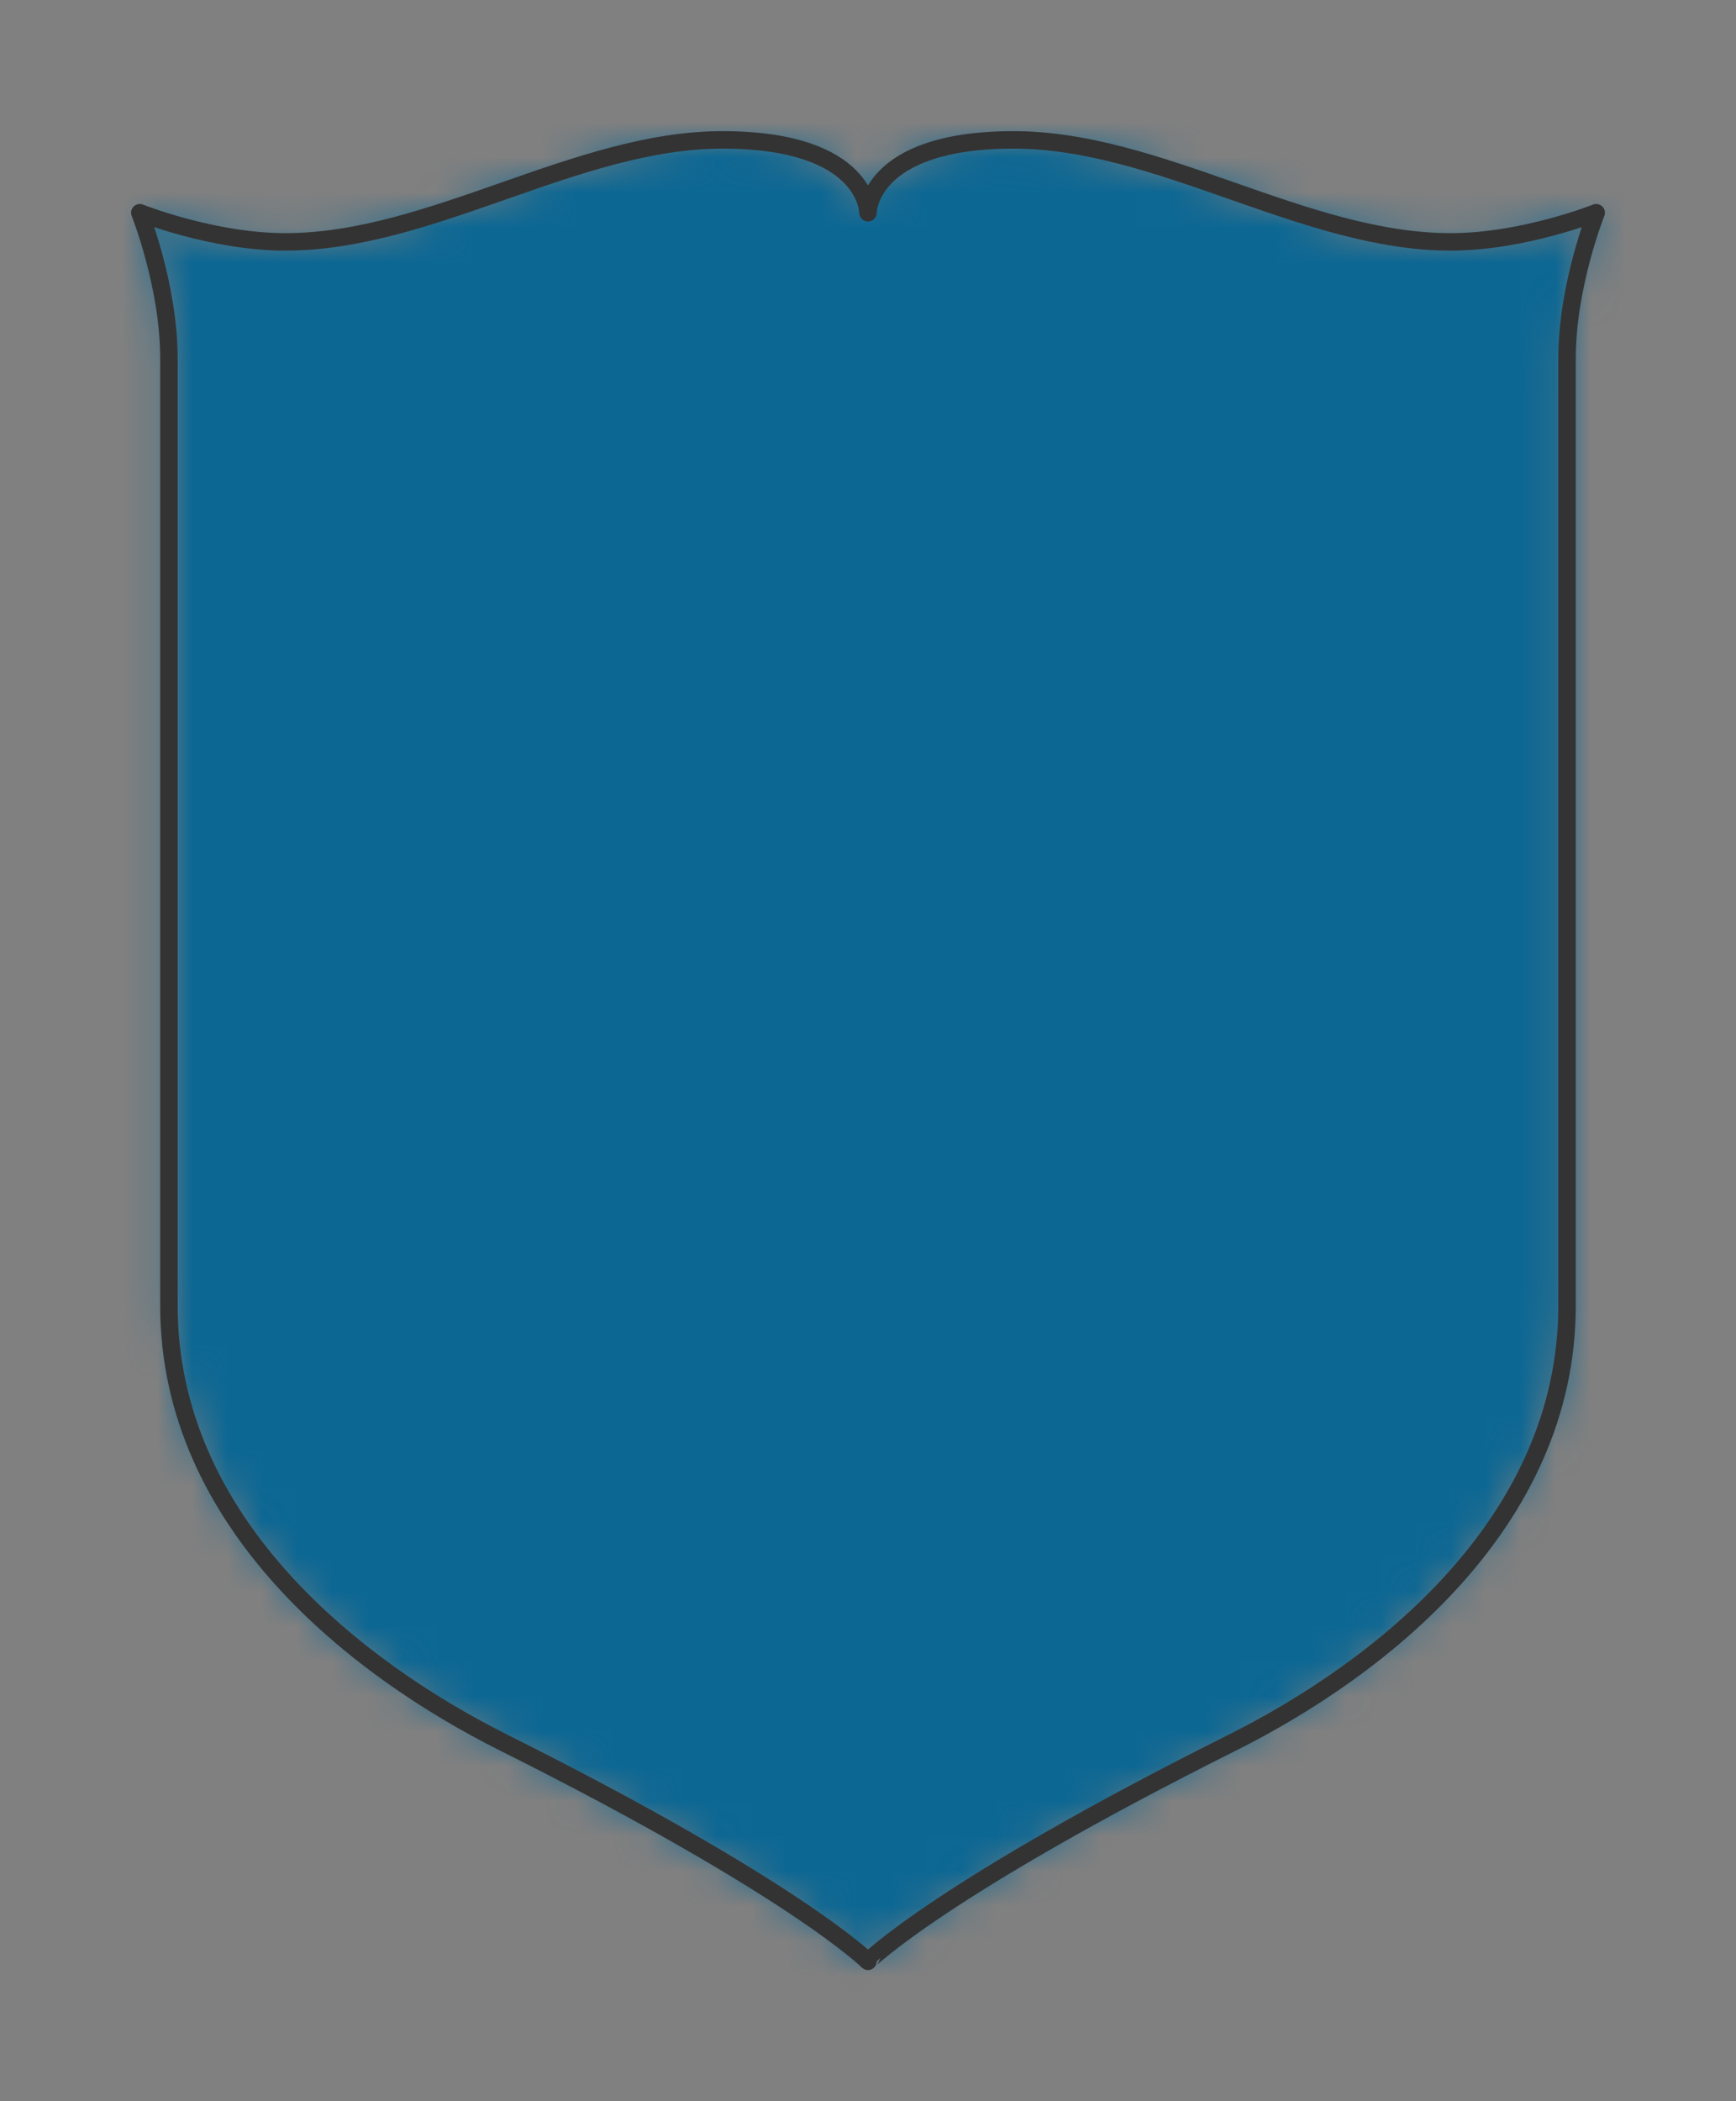<?xml version="1.0" encoding="UTF-8" standalone="no"?>
<svg xmlns="http://www.w3.org/2000/svg" viewBox="-4 -4 49.667 60.083" preserveAspectRatio="xMidYMin slice"><rect x="-4" y="-4" width="49.667" height="60.083" fill="#808080" stroke="none"/><defs><mask id="a"><path d="M4.167 2.917C2.083 2.917 0 2.083 0 2.083S.833 4.167.833 6.25v27.083c0 6.25 5.417 10.417 9.584 12.5 8.333 4.167 10.416 6.25 10.416 6.25S22.917 50 31.25 45.833c4.167-2.083 9.583-6.25 9.583-12.5V6.25c0-2.083.834-4.167.834-4.167s-2.084.834-4.167.834C33.333 2.917 29.167 0 25 0s-4.167 2.083-4.167 2.083S20.833 0 16.667 0C12.5 0 8.333 2.917 4.167 2.917z" clip-rule="evenodd" fill-rule="evenodd" fill="#fff"/></mask></defs><g mask="url(#a)"><path d="M4.167 2.917C2.083 2.917 0 2.083 0 2.083S.833 4.167.833 6.25v27.083c0 6.25 5.417 10.417 9.584 12.5 8.333 4.167 10.416 6.25 10.416 6.25S22.917 50 31.25 45.833c4.167-2.083 9.583-6.25 9.583-12.5V6.25c0-2.083.834-4.167.834-4.167s-2.084.834-4.167.834C33.333 2.917 29.167 0 25 0s-4.167 2.083-4.167 2.083S20.833 0 16.667 0C12.5 0 8.333 2.917 4.167 2.917z" fill-rule="evenodd" fill="#f0f0f0"/><path fill="#0c6793" style="cursor:pointer" d="M-1000-1000h2000v2000h-2000z"/></g><path d="M4.167 2.917C2.083 2.917 0 2.083 0 2.083S.833 4.167.833 6.25v27.083c0 6.25 5.417 10.417 9.584 12.5 8.333 4.167 10.416 6.25 10.416 6.25S22.917 50 31.25 45.833c4.167-2.083 9.583-6.25 9.583-12.5V6.25c0-2.083.834-4.167.834-4.167s-2.084.834-4.167.834C33.333 2.917 29.167 0 25 0s-4.167 2.083-4.167 2.083S20.833 0 16.667 0C12.5 0 8.333 2.917 4.167 2.917z" stroke="#333" stroke-width=".5" fill="none" stroke-linecap="round" stroke-linejoin="round"/></svg>
